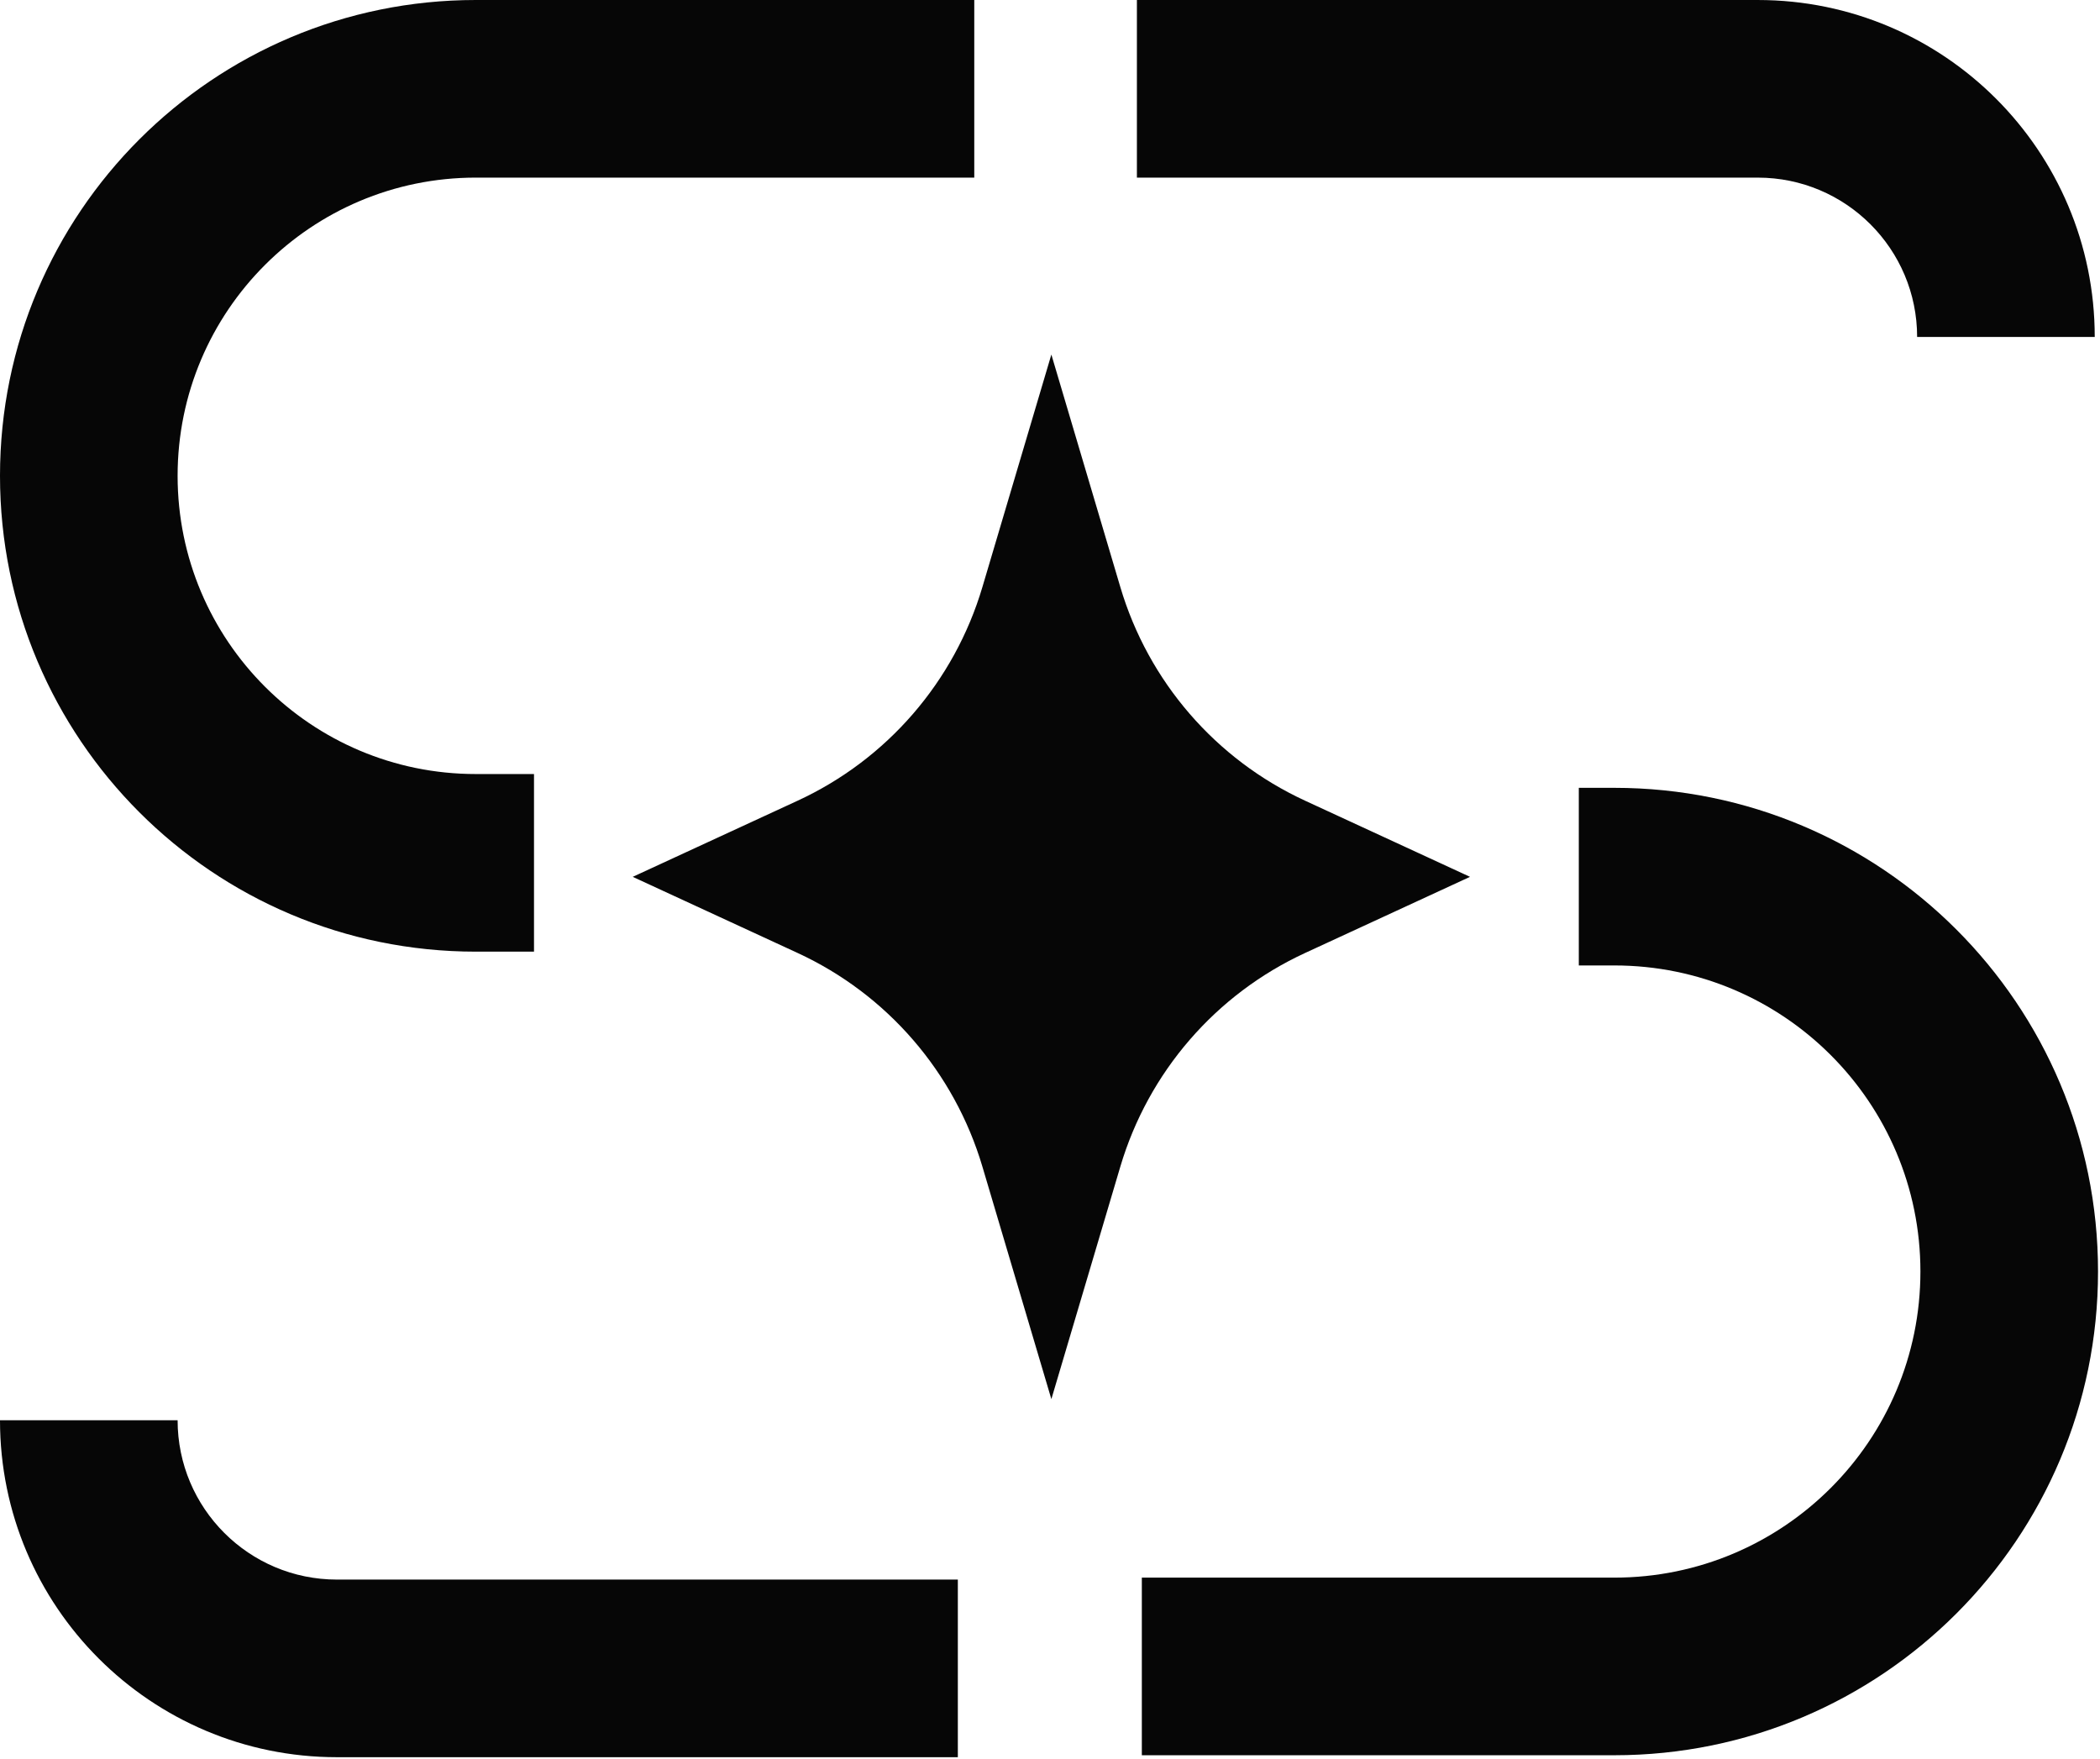 <svg width="770" height="645" viewBox="0 0 770 645" fill="none" xmlns="http://www.w3.org/2000/svg">
<path fill-rule="evenodd" clip-rule="evenodd" d="M0 174.466C0 78.111 78.111 0 174.466 0H357.231V65.124H174.466C114.078 65.124 65.124 114.078 65.124 174.466C65.124 234.853 114.078 283.807 174.466 283.807H195.8V348.931H174.466C78.111 348.931 0 270.82 0 174.466Z" fill="#060606"/>
<path fill-rule="evenodd" clip-rule="evenodd" d="M65.124 520.739C65.124 553.008 91.284 579.168 123.554 579.168L351.208 579.168L351.208 644.292L123.554 644.292C55.317 644.292 -2.85836e-06 588.975 0 520.739L65.124 520.739Z" fill="#060606"/>
<path fill-rule="evenodd" clip-rule="evenodd" d="M702.946 123.557C702.946 91.287 676.786 65.127 644.517 65.127L416.863 65.127L416.863 0.003L644.517 0.003C712.754 0.003 768.07 55.32 768.07 123.557L702.946 123.557Z" fill="#060606"/>
<path fill-rule="evenodd" clip-rule="evenodd" d="M578.898 288.865H591.923C689.873 288.865 769.277 368.269 769.277 466.219C769.277 564.17 689.873 643.574 591.923 643.574H418.672V578.45H591.923C653.906 578.45 704.153 528.202 704.153 466.219C704.153 404.236 653.906 353.989 591.923 353.989H578.898V288.865Z" fill="#060606"/>
<path d="M385.5 130L410.793 215.265C421.071 249.912 445.753 278.448 478.532 293.582L539 321.5L478.532 349.418C445.753 364.552 421.071 393.088 410.793 427.735L385.5 513L360.207 427.735C349.929 393.088 325.247 364.552 292.468 349.418L232 321.5L292.468 293.582C325.247 278.448 349.929 249.912 360.207 215.265L385.5 130Z" fill="#060606"/>
</svg>
